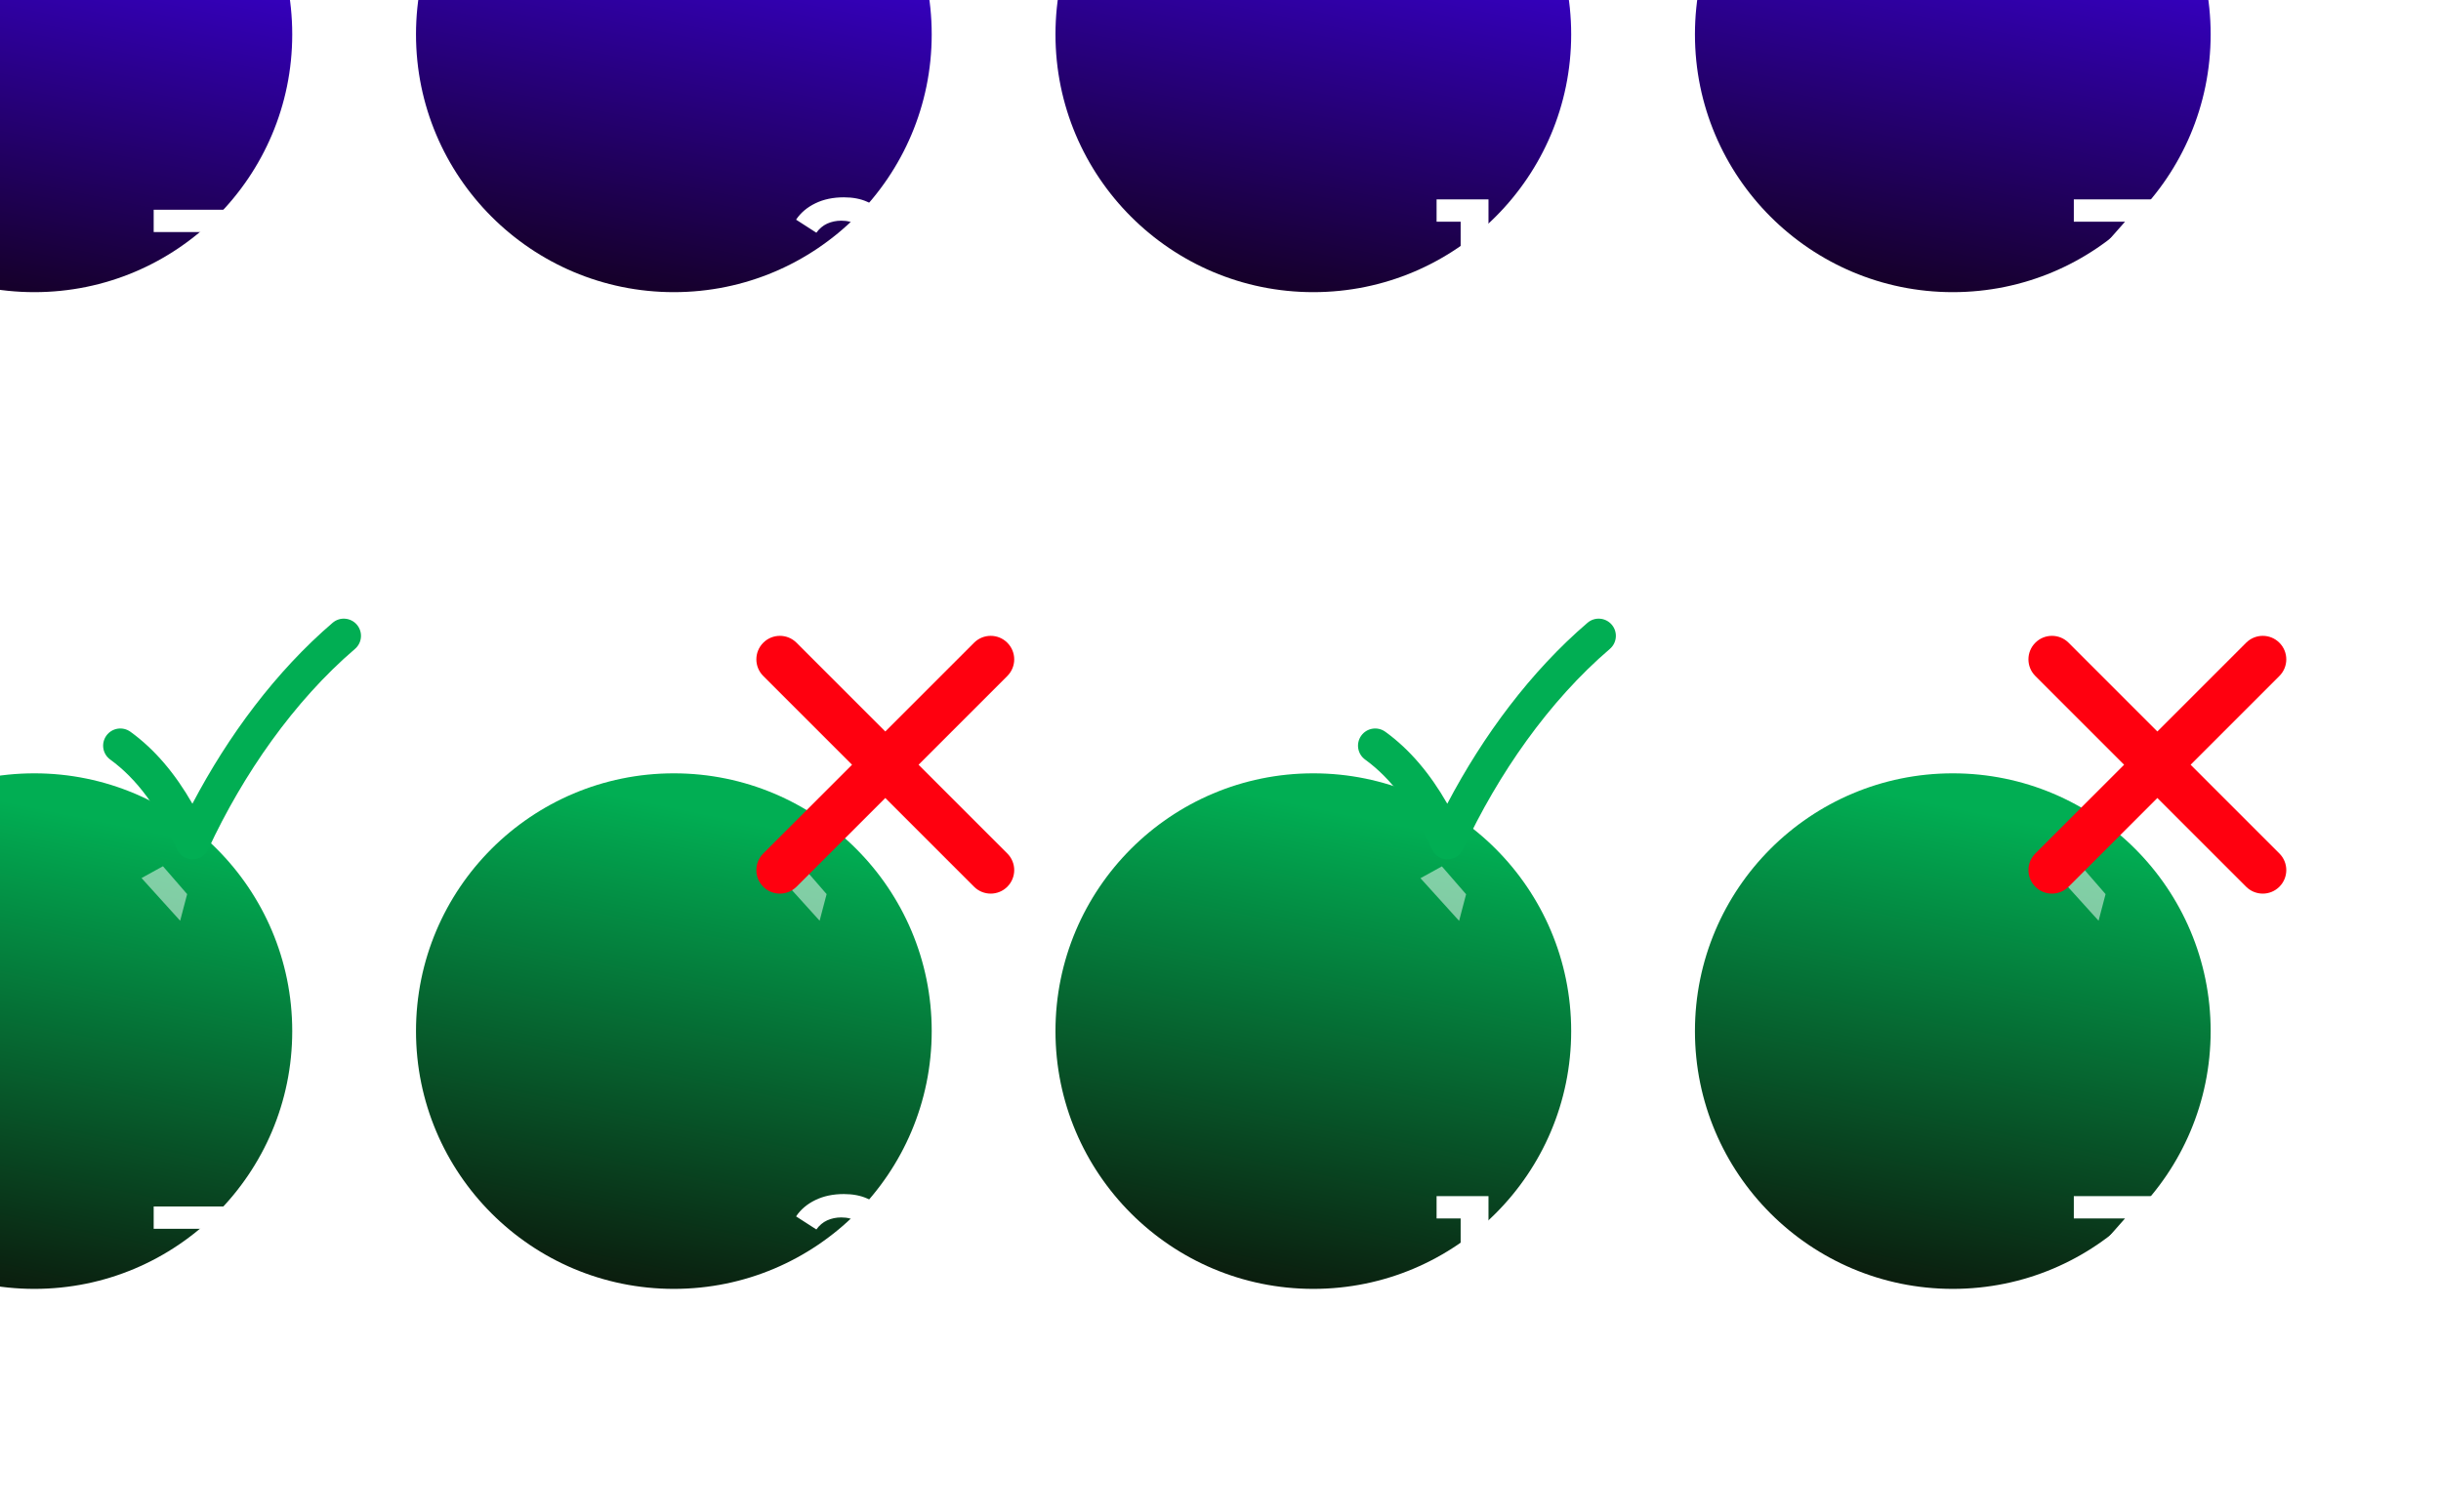 <svg width="142" height="88" viewBox="0 0 142 88" fill="none" xmlns="http://www.w3.org/2000/svg">
<g filter="url(#filter0_ii_1515_5893)">
<circle cx="89.4" cy="15" r="15" fill="url(#paint0_linear_1515_5893)"/>
<path d="M95.633 6.102L96.879 5.415L98.287 7.037L97.88 8.585L95.633 6.102Z" fill="white" fill-opacity="0.5"/>
</g>
<path d="M84.97 18.602V12.202L85.67 12.902H83.57V11.602H86.59V18.602H84.97ZM87.726 17.132V16.042L91.026 11.602H92.726L89.496 16.042L88.706 15.812H94.216V17.132H87.726ZM91.496 18.602V17.132L91.546 15.812V14.502H93.076V18.602H91.496Z" fill="white"/>
<g filter="url(#filter1_ii_1515_5893)">
<circle cx="15" cy="15" r="15" fill="url(#paint1_linear_1515_5893)"/>
<path d="M21.233 6.094L22.479 5.407L23.887 7.029L23.48 8.578L21.233 6.094Z" fill="white" fill-opacity="0.5"/>
</g>
<path d="M11.26 19.323C10.773 19.323 10.29 19.26 9.81 19.133C9.33 19 8.923 18.813 8.59 18.573L9.22 17.333C9.487 17.526 9.797 17.68 10.15 17.793C10.503 17.907 10.86 17.963 11.22 17.963C11.627 17.963 11.947 17.883 12.18 17.723C12.413 17.563 12.53 17.343 12.53 17.063C12.53 16.797 12.427 16.587 12.22 16.433C12.013 16.28 11.68 16.203 11.22 16.203H10.48V15.133L12.43 12.923L12.61 13.503H8.94V12.203H13.84V13.253L11.9 15.463L11.08 14.993H11.55C12.41 14.993 13.06 15.187 13.5 15.573C13.94 15.96 14.16 16.456 14.16 17.063C14.16 17.456 14.057 17.826 13.85 18.173C13.643 18.513 13.327 18.79 12.9 19.003C12.473 19.216 11.927 19.323 11.26 19.323ZM17.129 19.323C16.643 19.323 16.159 19.26 15.679 19.133C15.199 19 14.793 18.813 14.459 18.573L15.089 17.333C15.356 17.526 15.666 17.68 16.019 17.793C16.373 17.907 16.729 17.963 17.089 17.963C17.496 17.963 17.816 17.883 18.049 17.723C18.283 17.563 18.399 17.343 18.399 17.063C18.399 16.797 18.296 16.587 18.089 16.433C17.883 16.28 17.549 16.203 17.089 16.203H16.349V15.133L18.299 12.923L18.479 13.503H14.809V12.203H19.709V13.253L17.769 15.463L16.949 14.993H17.419C18.279 14.993 18.929 15.187 19.369 15.573C19.809 15.96 20.029 16.456 20.029 17.063C20.029 17.456 19.926 17.826 19.719 18.173C19.513 18.513 19.196 18.79 18.769 19.003C18.343 19.216 17.796 19.323 17.129 19.323Z" fill="white"/>
<g filter="url(#filter2_ii_1515_5893)">
<circle cx="126.6" cy="15" r="15" fill="url(#paint2_linear_1515_5893)"/>
<path d="M132.833 6.094L134.079 5.407L135.487 7.029L135.08 8.578L132.833 6.094Z" fill="white" fill-opacity="0.5"/>
</g>
<path d="M122.96 18.722C122.474 18.722 121.99 18.658 121.51 18.532C121.03 18.398 120.624 18.212 120.29 17.972L120.92 16.732C121.187 16.925 121.497 17.078 121.85 17.192C122.204 17.305 122.56 17.362 122.92 17.362C123.327 17.362 123.647 17.282 123.88 17.122C124.114 16.962 124.23 16.742 124.23 16.462C124.23 16.195 124.127 15.985 123.92 15.832C123.714 15.678 123.38 15.602 122.92 15.602H122.18V14.532L124.13 12.322L124.31 12.902H120.64V11.602H125.54V12.652L123.6 14.862L122.78 14.392H123.25C124.11 14.392 124.76 14.585 125.2 14.972C125.64 15.358 125.86 15.855 125.86 16.462C125.86 16.855 125.757 17.225 125.55 17.572C125.344 17.912 125.027 18.188 124.6 18.402C124.174 18.615 123.627 18.722 122.96 18.722ZM129.068 11.482C129.715 11.482 130.272 11.615 130.738 11.882C131.205 12.148 131.565 12.538 131.818 13.052C132.072 13.558 132.198 14.192 132.198 14.952C132.198 15.758 132.045 16.442 131.738 17.002C131.438 17.562 131.022 17.988 130.488 18.282C129.955 18.575 129.335 18.722 128.628 18.722C128.262 18.722 127.908 18.682 127.568 18.602C127.228 18.522 126.935 18.402 126.688 18.242L127.288 17.052C127.482 17.185 127.688 17.278 127.908 17.332C128.128 17.378 128.358 17.402 128.598 17.402C129.198 17.402 129.675 17.218 130.028 16.852C130.388 16.485 130.568 15.942 130.568 15.222C130.568 15.102 130.565 14.968 130.558 14.822C130.552 14.675 130.535 14.528 130.508 14.382L130.948 14.802C130.835 15.062 130.675 15.282 130.468 15.462C130.262 15.635 130.022 15.768 129.748 15.862C129.475 15.948 129.168 15.992 128.828 15.992C128.382 15.992 127.975 15.902 127.608 15.722C127.248 15.542 126.958 15.288 126.738 14.962C126.525 14.635 126.418 14.252 126.418 13.812C126.418 13.332 126.535 12.918 126.768 12.572C127.008 12.225 127.328 11.958 127.728 11.772C128.135 11.578 128.582 11.482 129.068 11.482ZM129.168 12.692C128.935 12.692 128.732 12.735 128.558 12.822C128.385 12.902 128.248 13.022 128.148 13.182C128.048 13.335 127.998 13.518 127.998 13.732C127.998 14.052 128.105 14.308 128.318 14.502C128.538 14.688 128.828 14.782 129.188 14.782C129.422 14.782 129.628 14.738 129.808 14.652C129.995 14.558 130.138 14.432 130.238 14.272C130.338 14.112 130.388 13.932 130.388 13.732C130.388 13.532 130.338 13.355 130.238 13.202C130.145 13.042 130.008 12.918 129.828 12.832C129.648 12.738 129.428 12.692 129.168 12.692Z" fill="white"/>
<g filter="url(#filter3_ii_1515_5893)">
<circle cx="52.2" cy="15" r="15" fill="url(#paint3_linear_1515_5893)"/>
<path d="M58.434 6.094L59.679 5.407L61.087 7.029L60.68 8.578L58.434 6.094Z" fill="white" fill-opacity="0.5"/>
</g>
<path d="M46.63 18.602V17.552L49.33 15.002C49.544 14.808 49.7 14.635 49.8 14.482C49.9 14.328 49.967 14.188 50 14.062C50.04 13.935 50.06 13.818 50.06 13.712C50.06 13.432 49.964 13.218 49.77 13.072C49.584 12.918 49.307 12.842 48.94 12.842C48.647 12.842 48.374 12.898 48.12 13.012C47.874 13.125 47.664 13.302 47.49 13.542L46.31 12.782C46.577 12.382 46.95 12.065 47.43 11.832C47.91 11.598 48.464 11.482 49.09 11.482C49.61 11.482 50.064 11.568 50.45 11.742C50.844 11.908 51.147 12.145 51.36 12.452C51.58 12.758 51.69 13.125 51.69 13.552C51.69 13.778 51.66 14.005 51.6 14.232C51.547 14.452 51.434 14.685 51.26 14.932C51.094 15.178 50.847 15.455 50.52 15.762L48.28 17.872L47.97 17.282H51.92V18.602H46.63ZM52.401 17.132V16.042L55.701 11.602H57.401L54.171 16.042L53.381 15.812H58.891V17.132H52.401ZM56.171 18.602V17.132L56.221 15.812V14.502H57.751V18.602H56.171Z" fill="white"/>
<g filter="url(#filter4_ii_1515_5893)">
<circle cx="89.4" cy="73" r="15" fill="url(#paint4_linear_1515_5893)"/>
<path d="M95.633 64.102L96.879 63.415L98.287 65.037L97.88 66.585L95.633 64.102Z" fill="white" fill-opacity="0.5"/>
</g>
<path d="M84.97 76.602V70.202L85.67 70.902H83.57V69.602H86.59V76.602H84.97ZM87.726 75.132V74.042L91.026 69.602H92.726L89.496 74.042L88.706 73.812H94.216V75.132H87.726ZM91.496 76.602V75.132L91.546 73.812V72.502H93.076V76.602H91.496Z" fill="white"/>
<g filter="url(#filter5_ii_1515_5893)">
<circle cx="15" cy="73" r="15" fill="url(#paint5_linear_1515_5893)"/>
<path d="M21.233 64.094L22.479 63.407L23.887 65.029L23.48 66.578L21.233 64.094Z" fill="white" fill-opacity="0.5"/>
</g>
<path d="M11.26 77.323C10.773 77.323 10.29 77.26 9.81 77.133C9.33 77 8.923 76.813 8.59 76.573L9.22 75.333C9.487 75.526 9.797 75.68 10.15 75.793C10.503 75.906 10.86 75.963 11.22 75.963C11.627 75.963 11.947 75.883 12.18 75.723C12.413 75.563 12.53 75.343 12.53 75.063C12.53 74.796 12.427 74.587 12.22 74.433C12.013 74.28 11.68 74.203 11.22 74.203H10.48V73.133L12.43 70.923L12.61 71.503H8.94V70.203H13.84V71.253L11.9 73.463L11.08 72.993H11.55C12.41 72.993 13.06 73.186 13.5 73.573C13.94 73.96 14.16 74.457 14.16 75.063C14.16 75.457 14.057 75.826 13.85 76.173C13.643 76.513 13.327 76.79 12.9 77.003C12.473 77.216 11.927 77.323 11.26 77.323ZM17.129 77.323C16.643 77.323 16.159 77.26 15.679 77.133C15.199 77 14.793 76.813 14.459 76.573L15.089 75.333C15.356 75.526 15.666 75.68 16.019 75.793C16.373 75.906 16.729 75.963 17.089 75.963C17.496 75.963 17.816 75.883 18.049 75.723C18.283 75.563 18.399 75.343 18.399 75.063C18.399 74.796 18.296 74.587 18.089 74.433C17.883 74.28 17.549 74.203 17.089 74.203H16.349V73.133L18.299 70.923L18.479 71.503H14.809V70.203H19.709V71.253L17.769 73.463L16.949 72.993H17.419C18.279 72.993 18.929 73.186 19.369 73.573C19.809 73.96 20.029 74.457 20.029 75.063C20.029 75.457 19.926 75.826 19.719 76.173C19.513 76.513 19.196 76.79 18.769 77.003C18.343 77.216 17.796 77.323 17.129 77.323Z" fill="white"/>
<g filter="url(#filter6_ii_1515_5893)">
<circle cx="126.6" cy="73" r="15" fill="url(#paint6_linear_1515_5893)"/>
<path d="M132.833 64.094L134.079 63.407L135.487 65.029L135.08 66.578L132.833 64.094Z" fill="white" fill-opacity="0.5"/>
</g>
<path d="M122.96 76.722C122.474 76.722 121.99 76.658 121.51 76.532C121.03 76.398 120.624 76.212 120.29 75.972L120.92 74.732C121.187 74.925 121.497 75.078 121.85 75.192C122.204 75.305 122.56 75.362 122.92 75.362C123.327 75.362 123.647 75.282 123.88 75.122C124.114 74.962 124.23 74.742 124.23 74.462C124.23 74.195 124.127 73.985 123.92 73.832C123.714 73.678 123.38 73.602 122.92 73.602H122.18V72.532L124.13 70.322L124.31 70.902H120.64V69.602H125.54V70.652L123.6 72.862L122.78 72.392H123.25C124.11 72.392 124.76 72.585 125.2 72.972C125.64 73.358 125.86 73.855 125.86 74.462C125.86 74.855 125.757 75.225 125.55 75.572C125.344 75.912 125.027 76.188 124.6 76.402C124.174 76.615 123.627 76.722 122.96 76.722ZM129.068 69.482C129.715 69.482 130.272 69.615 130.738 69.882C131.205 70.148 131.565 70.538 131.818 71.052C132.072 71.558 132.198 72.192 132.198 72.952C132.198 73.758 132.045 74.442 131.738 75.002C131.438 75.562 131.022 75.988 130.488 76.282C129.955 76.575 129.335 76.722 128.628 76.722C128.262 76.722 127.908 76.682 127.568 76.602C127.228 76.522 126.935 76.402 126.688 76.242L127.288 75.052C127.482 75.185 127.688 75.278 127.908 75.332C128.128 75.378 128.358 75.402 128.598 75.402C129.198 75.402 129.675 75.218 130.028 74.852C130.388 74.485 130.568 73.942 130.568 73.222C130.568 73.102 130.565 72.968 130.558 72.822C130.552 72.675 130.535 72.528 130.508 72.382L130.948 72.802C130.835 73.062 130.675 73.282 130.468 73.462C130.262 73.635 130.022 73.768 129.748 73.862C129.475 73.948 129.168 73.992 128.828 73.992C128.382 73.992 127.975 73.902 127.608 73.722C127.248 73.542 126.958 73.288 126.738 72.962C126.525 72.635 126.418 72.252 126.418 71.812C126.418 71.332 126.535 70.918 126.768 70.572C127.008 70.225 127.328 69.958 127.728 69.772C128.135 69.578 128.582 69.482 129.068 69.482ZM129.168 70.692C128.935 70.692 128.732 70.735 128.558 70.822C128.385 70.902 128.248 71.022 128.148 71.182C128.048 71.335 127.998 71.518 127.998 71.732C127.998 72.052 128.105 72.308 128.318 72.502C128.538 72.688 128.828 72.782 129.188 72.782C129.422 72.782 129.628 72.738 129.808 72.652C129.995 72.558 130.138 72.432 130.238 72.272C130.338 72.112 130.388 71.932 130.388 71.732C130.388 71.532 130.338 71.355 130.238 71.202C130.145 71.042 130.008 70.918 129.828 70.832C129.648 70.738 129.428 70.692 129.168 70.692Z" fill="white"/>
<g filter="url(#filter7_ii_1515_5893)">
<circle cx="52.2" cy="73" r="15" fill="url(#paint7_linear_1515_5893)"/>
<path d="M58.434 64.094L59.679 63.407L61.087 65.029L60.68 66.578L58.434 64.094Z" fill="white" fill-opacity="0.5"/>
</g>
<path d="M46.63 76.602V75.552L49.33 73.002C49.544 72.808 49.7 72.635 49.8 72.482C49.9 72.328 49.967 72.188 50 72.062C50.04 71.935 50.06 71.818 50.06 71.712C50.06 71.432 49.964 71.218 49.77 71.072C49.584 70.918 49.307 70.842 48.94 70.842C48.647 70.842 48.374 70.898 48.12 71.012C47.874 71.125 47.664 71.302 47.49 71.542L46.31 70.782C46.577 70.382 46.95 70.065 47.43 69.832C47.91 69.598 48.464 69.482 49.09 69.482C49.61 69.482 50.064 69.568 50.45 69.742C50.844 69.908 51.147 70.145 51.36 70.452C51.58 70.758 51.69 71.125 51.69 71.552C51.69 71.778 51.66 72.005 51.6 72.232C51.547 72.452 51.434 72.685 51.26 72.932C51.094 73.178 50.847 73.455 50.52 73.762L48.28 75.872L47.97 75.282H51.92V76.602H46.63ZM52.401 75.132V74.042L55.701 69.602H57.401L54.171 74.042L53.381 73.812H58.891V75.132H52.401ZM56.171 76.602V75.132L56.221 73.812V72.502H57.751V76.602H56.171Z" fill="white"/>
<path d="M7.587 42.581C7.139 42.257 6.514 42.357 6.19 42.804C5.866 43.252 5.966 43.877 6.414 44.2C7.972 45.329 9.247 47.089 10.293 49.411C10.645 50.191 11.751 50.198 12.112 49.421C14.15 45.034 17.107 40.793 20.65 37.76C21.07 37.401 21.119 36.769 20.76 36.35C20.4 35.93 19.769 35.881 19.35 36.24C16.061 39.056 13.277 42.8 11.193 46.768C10.19 45.016 9.004 43.606 7.587 42.58L7.587 42.581Z" fill="#01AE53"/>
<path d="M80.587 42.581C80.139 42.257 79.514 42.357 79.19 42.804C78.866 43.252 78.966 43.877 79.414 44.2C80.972 45.329 82.248 47.089 83.293 49.411C83.645 50.191 84.751 50.198 85.112 49.421C87.15 45.034 90.107 40.793 93.65 37.76C94.07 37.401 94.119 36.769 93.76 36.35C93.4 35.93 92.769 35.881 92.35 36.24C89.061 39.056 86.277 42.8 84.193 46.768C83.19 45.016 82.004 43.606 80.587 42.58L80.587 42.581Z" fill="#01AE53"/>
<path d="M53.435 44.5L58.599 39.336C59.134 38.801 59.134 37.935 58.599 37.401C58.065 36.866 57.199 36.866 56.664 37.401L51.5 42.565L46.336 37.401C45.801 36.866 44.935 36.866 44.401 37.401C43.866 37.935 43.866 38.801 44.401 39.336L49.565 44.5L44.401 49.664C43.866 50.199 43.866 51.065 44.401 51.599C44.935 52.133 45.801 52.133 46.336 51.599L51.5 46.435L56.664 51.599C57.199 52.133 58.065 52.133 58.599 51.599C59.134 51.064 59.134 50.198 58.599 49.664L53.435 44.5Z" fill="#FF000F"/>
<path d="M127.435 44.5L132.599 39.336C133.134 38.801 133.134 37.935 132.599 37.401C132.065 36.866 131.199 36.866 130.664 37.401L125.5 42.565L120.336 37.401C119.801 36.866 118.935 36.866 118.401 37.401C117.866 37.935 117.866 38.801 118.401 39.336L123.565 44.5L118.401 49.664C117.866 50.199 117.866 51.065 118.401 51.599C118.935 52.133 119.801 52.133 120.336 51.599L125.5 46.435L130.664 51.599C131.199 52.133 132.065 52.133 132.599 51.599C133.134 51.064 133.134 50.198 132.599 49.664L127.435 44.5Z" fill="#FF000F"/>
<defs>
<filter id="filter0_ii_1515_5893" x="49.4" y="-25" width="67" height="67" filterUnits="userSpaceOnUse" color-interpolation-filters="sRGB">
<feFlood flood-opacity="0" result="BackgroundImageFix"/>
<feBlend mode="normal" in="SourceGraphic" in2="BackgroundImageFix" result="shape"/>
<feColorMatrix in="SourceAlpha" type="matrix" values="0 0 0 0 0 0 0 0 0 0 0 0 0 0 0 0 0 0 127 0" result="hardAlpha"/>
<feOffset dx="12" dy="12"/>
<feGaussianBlur stdDeviation="6"/>
<feComposite in2="hardAlpha" operator="arithmetic" k2="-1" k3="1"/>
<feColorMatrix type="matrix" values="0 0 0 0 1 0 0 0 0 1 0 0 0 0 1 0 0 0 0.12 0"/>
<feBlend mode="normal" in2="shape" result="effect1_innerShadow_1515_5893"/>
<feColorMatrix in="SourceAlpha" type="matrix" values="0 0 0 0 0 0 0 0 0 0 0 0 0 0 0 0 0 0 127 0" result="hardAlpha"/>
<feOffset dx="-25" dy="-25"/>
<feGaussianBlur stdDeviation="25"/>
<feComposite in2="hardAlpha" operator="arithmetic" k2="-1" k3="1"/>
<feColorMatrix type="matrix" values="0 0 0 0 1 0 0 0 0 1 0 0 0 0 1 0 0 0 0.12 0"/>
<feBlend mode="normal" in2="effect1_innerShadow_1515_5893" result="effect2_innerShadow_1515_5893"/>
</filter>
<filter id="filter1_ii_1515_5893" x="-25" y="-25" width="67" height="67" filterUnits="userSpaceOnUse" color-interpolation-filters="sRGB">
<feFlood flood-opacity="0" result="BackgroundImageFix"/>
<feBlend mode="normal" in="SourceGraphic" in2="BackgroundImageFix" result="shape"/>
<feColorMatrix in="SourceAlpha" type="matrix" values="0 0 0 0 0 0 0 0 0 0 0 0 0 0 0 0 0 0 127 0" result="hardAlpha"/>
<feOffset dx="12" dy="12"/>
<feGaussianBlur stdDeviation="6"/>
<feComposite in2="hardAlpha" operator="arithmetic" k2="-1" k3="1"/>
<feColorMatrix type="matrix" values="0 0 0 0 1 0 0 0 0 1 0 0 0 0 1 0 0 0 0.12 0"/>
<feBlend mode="normal" in2="shape" result="effect1_innerShadow_1515_5893"/>
<feColorMatrix in="SourceAlpha" type="matrix" values="0 0 0 0 0 0 0 0 0 0 0 0 0 0 0 0 0 0 127 0" result="hardAlpha"/>
<feOffset dx="-25" dy="-25"/>
<feGaussianBlur stdDeviation="25"/>
<feComposite in2="hardAlpha" operator="arithmetic" k2="-1" k3="1"/>
<feColorMatrix type="matrix" values="0 0 0 0 1 0 0 0 0 1 0 0 0 0 1 0 0 0 0.12 0"/>
<feBlend mode="normal" in2="effect1_innerShadow_1515_5893" result="effect2_innerShadow_1515_5893"/>
</filter>
<filter id="filter2_ii_1515_5893" x="86.6" y="-25" width="67" height="67" filterUnits="userSpaceOnUse" color-interpolation-filters="sRGB">
<feFlood flood-opacity="0" result="BackgroundImageFix"/>
<feBlend mode="normal" in="SourceGraphic" in2="BackgroundImageFix" result="shape"/>
<feColorMatrix in="SourceAlpha" type="matrix" values="0 0 0 0 0 0 0 0 0 0 0 0 0 0 0 0 0 0 127 0" result="hardAlpha"/>
<feOffset dx="12" dy="12"/>
<feGaussianBlur stdDeviation="6"/>
<feComposite in2="hardAlpha" operator="arithmetic" k2="-1" k3="1"/>
<feColorMatrix type="matrix" values="0 0 0 0 1 0 0 0 0 1 0 0 0 0 1 0 0 0 0.12 0"/>
<feBlend mode="normal" in2="shape" result="effect1_innerShadow_1515_5893"/>
<feColorMatrix in="SourceAlpha" type="matrix" values="0 0 0 0 0 0 0 0 0 0 0 0 0 0 0 0 0 0 127 0" result="hardAlpha"/>
<feOffset dx="-25" dy="-25"/>
<feGaussianBlur stdDeviation="25"/>
<feComposite in2="hardAlpha" operator="arithmetic" k2="-1" k3="1"/>
<feColorMatrix type="matrix" values="0 0 0 0 1 0 0 0 0 1 0 0 0 0 1 0 0 0 0.12 0"/>
<feBlend mode="normal" in2="effect1_innerShadow_1515_5893" result="effect2_innerShadow_1515_5893"/>
</filter>
<filter id="filter3_ii_1515_5893" x="12.2" y="-25" width="67" height="67" filterUnits="userSpaceOnUse" color-interpolation-filters="sRGB">
<feFlood flood-opacity="0" result="BackgroundImageFix"/>
<feBlend mode="normal" in="SourceGraphic" in2="BackgroundImageFix" result="shape"/>
<feColorMatrix in="SourceAlpha" type="matrix" values="0 0 0 0 0 0 0 0 0 0 0 0 0 0 0 0 0 0 127 0" result="hardAlpha"/>
<feOffset dx="12" dy="12"/>
<feGaussianBlur stdDeviation="6"/>
<feComposite in2="hardAlpha" operator="arithmetic" k2="-1" k3="1"/>
<feColorMatrix type="matrix" values="0 0 0 0 1 0 0 0 0 1 0 0 0 0 1 0 0 0 0.12 0"/>
<feBlend mode="normal" in2="shape" result="effect1_innerShadow_1515_5893"/>
<feColorMatrix in="SourceAlpha" type="matrix" values="0 0 0 0 0 0 0 0 0 0 0 0 0 0 0 0 0 0 127 0" result="hardAlpha"/>
<feOffset dx="-25" dy="-25"/>
<feGaussianBlur stdDeviation="25"/>
<feComposite in2="hardAlpha" operator="arithmetic" k2="-1" k3="1"/>
<feColorMatrix type="matrix" values="0 0 0 0 1 0 0 0 0 1 0 0 0 0 1 0 0 0 0.12 0"/>
<feBlend mode="normal" in2="effect1_innerShadow_1515_5893" result="effect2_innerShadow_1515_5893"/>
</filter>
<filter id="filter4_ii_1515_5893" x="49.4" y="33" width="67" height="67" filterUnits="userSpaceOnUse" color-interpolation-filters="sRGB">
<feFlood flood-opacity="0" result="BackgroundImageFix"/>
<feBlend mode="normal" in="SourceGraphic" in2="BackgroundImageFix" result="shape"/>
<feColorMatrix in="SourceAlpha" type="matrix" values="0 0 0 0 0 0 0 0 0 0 0 0 0 0 0 0 0 0 127 0" result="hardAlpha"/>
<feOffset dx="12" dy="12"/>
<feGaussianBlur stdDeviation="6"/>
<feComposite in2="hardAlpha" operator="arithmetic" k2="-1" k3="1"/>
<feColorMatrix type="matrix" values="0 0 0 0 1 0 0 0 0 1 0 0 0 0 1 0 0 0 0.12 0"/>
<feBlend mode="normal" in2="shape" result="effect1_innerShadow_1515_5893"/>
<feColorMatrix in="SourceAlpha" type="matrix" values="0 0 0 0 0 0 0 0 0 0 0 0 0 0 0 0 0 0 127 0" result="hardAlpha"/>
<feOffset dx="-25" dy="-25"/>
<feGaussianBlur stdDeviation="25"/>
<feComposite in2="hardAlpha" operator="arithmetic" k2="-1" k3="1"/>
<feColorMatrix type="matrix" values="0 0 0 0 1 0 0 0 0 1 0 0 0 0 1 0 0 0 0.12 0"/>
<feBlend mode="normal" in2="effect1_innerShadow_1515_5893" result="effect2_innerShadow_1515_5893"/>
</filter>
<filter id="filter5_ii_1515_5893" x="-25" y="33" width="67" height="67" filterUnits="userSpaceOnUse" color-interpolation-filters="sRGB">
<feFlood flood-opacity="0" result="BackgroundImageFix"/>
<feBlend mode="normal" in="SourceGraphic" in2="BackgroundImageFix" result="shape"/>
<feColorMatrix in="SourceAlpha" type="matrix" values="0 0 0 0 0 0 0 0 0 0 0 0 0 0 0 0 0 0 127 0" result="hardAlpha"/>
<feOffset dx="12" dy="12"/>
<feGaussianBlur stdDeviation="6"/>
<feComposite in2="hardAlpha" operator="arithmetic" k2="-1" k3="1"/>
<feColorMatrix type="matrix" values="0 0 0 0 1 0 0 0 0 1 0 0 0 0 1 0 0 0 0.12 0"/>
<feBlend mode="normal" in2="shape" result="effect1_innerShadow_1515_5893"/>
<feColorMatrix in="SourceAlpha" type="matrix" values="0 0 0 0 0 0 0 0 0 0 0 0 0 0 0 0 0 0 127 0" result="hardAlpha"/>
<feOffset dx="-25" dy="-25"/>
<feGaussianBlur stdDeviation="25"/>
<feComposite in2="hardAlpha" operator="arithmetic" k2="-1" k3="1"/>
<feColorMatrix type="matrix" values="0 0 0 0 1 0 0 0 0 1 0 0 0 0 1 0 0 0 0.12 0"/>
<feBlend mode="normal" in2="effect1_innerShadow_1515_5893" result="effect2_innerShadow_1515_5893"/>
</filter>
<filter id="filter6_ii_1515_5893" x="86.6" y="33" width="67" height="67" filterUnits="userSpaceOnUse" color-interpolation-filters="sRGB">
<feFlood flood-opacity="0" result="BackgroundImageFix"/>
<feBlend mode="normal" in="SourceGraphic" in2="BackgroundImageFix" result="shape"/>
<feColorMatrix in="SourceAlpha" type="matrix" values="0 0 0 0 0 0 0 0 0 0 0 0 0 0 0 0 0 0 127 0" result="hardAlpha"/>
<feOffset dx="12" dy="12"/>
<feGaussianBlur stdDeviation="6"/>
<feComposite in2="hardAlpha" operator="arithmetic" k2="-1" k3="1"/>
<feColorMatrix type="matrix" values="0 0 0 0 1 0 0 0 0 1 0 0 0 0 1 0 0 0 0.12 0"/>
<feBlend mode="normal" in2="shape" result="effect1_innerShadow_1515_5893"/>
<feColorMatrix in="SourceAlpha" type="matrix" values="0 0 0 0 0 0 0 0 0 0 0 0 0 0 0 0 0 0 127 0" result="hardAlpha"/>
<feOffset dx="-25" dy="-25"/>
<feGaussianBlur stdDeviation="25"/>
<feComposite in2="hardAlpha" operator="arithmetic" k2="-1" k3="1"/>
<feColorMatrix type="matrix" values="0 0 0 0 1 0 0 0 0 1 0 0 0 0 1 0 0 0 0.12 0"/>
<feBlend mode="normal" in2="effect1_innerShadow_1515_5893" result="effect2_innerShadow_1515_5893"/>
</filter>
<filter id="filter7_ii_1515_5893" x="12.2" y="33" width="67" height="67" filterUnits="userSpaceOnUse" color-interpolation-filters="sRGB">
<feFlood flood-opacity="0" result="BackgroundImageFix"/>
<feBlend mode="normal" in="SourceGraphic" in2="BackgroundImageFix" result="shape"/>
<feColorMatrix in="SourceAlpha" type="matrix" values="0 0 0 0 0 0 0 0 0 0 0 0 0 0 0 0 0 0 127 0" result="hardAlpha"/>
<feOffset dx="12" dy="12"/>
<feGaussianBlur stdDeviation="6"/>
<feComposite in2="hardAlpha" operator="arithmetic" k2="-1" k3="1"/>
<feColorMatrix type="matrix" values="0 0 0 0 1 0 0 0 0 1 0 0 0 0 1 0 0 0 0.12 0"/>
<feBlend mode="normal" in2="shape" result="effect1_innerShadow_1515_5893"/>
<feColorMatrix in="SourceAlpha" type="matrix" values="0 0 0 0 0 0 0 0 0 0 0 0 0 0 0 0 0 0 127 0" result="hardAlpha"/>
<feOffset dx="-25" dy="-25"/>
<feGaussianBlur stdDeviation="25"/>
<feComposite in2="hardAlpha" operator="arithmetic" k2="-1" k3="1"/>
<feColorMatrix type="matrix" values="0 0 0 0 1 0 0 0 0 1 0 0 0 0 1 0 0 0 0.12 0"/>
<feBlend mode="normal" in2="effect1_innerShadow_1515_5893" result="effect2_innerShadow_1515_5893"/>
</filter>
<linearGradient id="paint0_linear_1515_5893" x1="89.4" y1="1.95" x2="82.65" y2="34.65" gradientUnits="userSpaceOnUse">
<stop stop-color="#4000F4"/>
<stop offset="1" stop-color="#0D0000"/>
</linearGradient>
<linearGradient id="paint1_linear_1515_5893" x1="15" y1="1.95" x2="8.25" y2="34.65" gradientUnits="userSpaceOnUse">
<stop stop-color="#4000F4"/>
<stop offset="1" stop-color="#0D0000"/>
</linearGradient>
<linearGradient id="paint2_linear_1515_5893" x1="126.6" y1="1.95" x2="119.85" y2="34.65" gradientUnits="userSpaceOnUse">
<stop stop-color="#4000F4"/>
<stop offset="1" stop-color="#0D0000"/>
</linearGradient>
<linearGradient id="paint3_linear_1515_5893" x1="52.2" y1="1.95" x2="45.45" y2="34.65" gradientUnits="userSpaceOnUse">
<stop stop-color="#4000F4"/>
<stop offset="1" stop-color="#0D0000"/>
</linearGradient>
<linearGradient id="paint4_linear_1515_5893" x1="89.4" y1="59.95" x2="82.65" y2="92.65" gradientUnits="userSpaceOnUse">
<stop stop-color="#01AE53"/>
<stop offset="1" stop-color="#0D0000"/>
</linearGradient>
<linearGradient id="paint5_linear_1515_5893" x1="15" y1="59.95" x2="8.25" y2="92.65" gradientUnits="userSpaceOnUse">
<stop stop-color="#01AE53"/>
<stop offset="1" stop-color="#0D0000"/>
</linearGradient>
<linearGradient id="paint6_linear_1515_5893" x1="126.6" y1="59.95" x2="119.85" y2="92.65" gradientUnits="userSpaceOnUse">
<stop stop-color="#01AE53"/>
<stop offset="1" stop-color="#0D0000"/>
</linearGradient>
<linearGradient id="paint7_linear_1515_5893" x1="52.2" y1="59.95" x2="45.45" y2="92.65" gradientUnits="userSpaceOnUse">
<stop stop-color="#01AE53"/>
<stop offset="1" stop-color="#0D0000"/>
</linearGradient>
</defs>
</svg>
